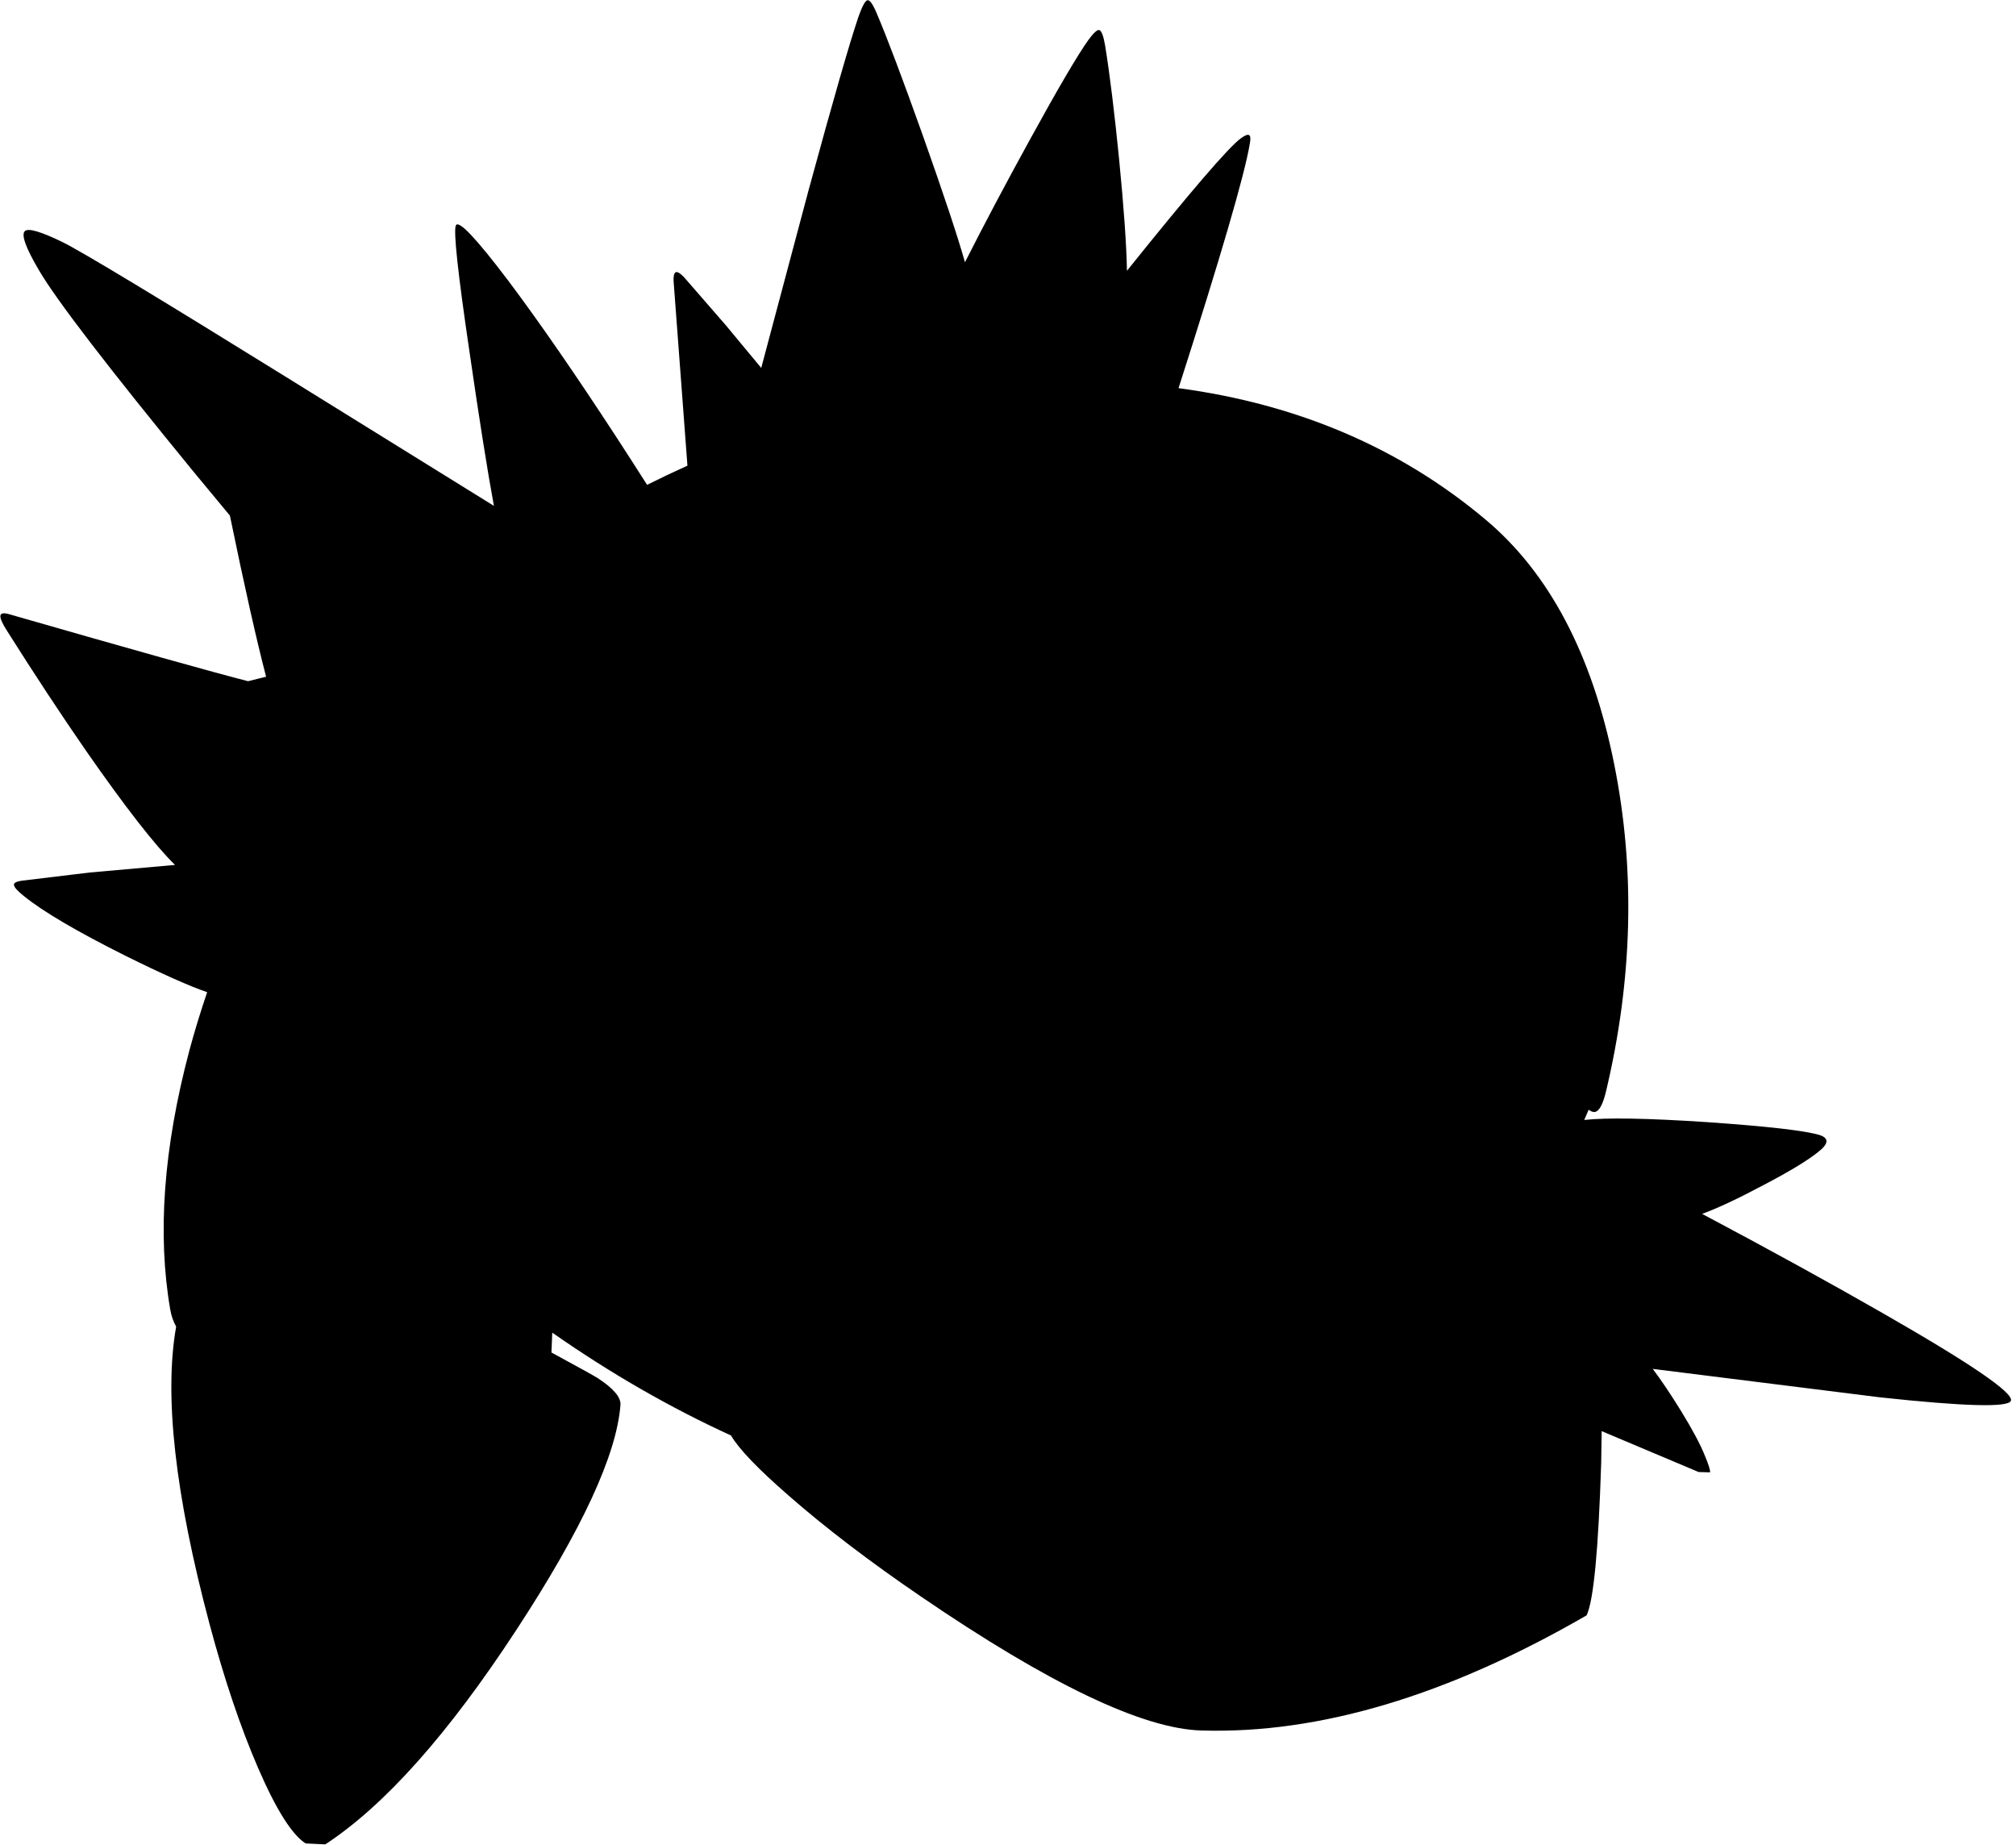 <?xml version="1.0" encoding="utf-8"?>
<!-- Generator: Adobe Illustrator 16.0.0, SVG Export Plug-In . SVG Version: 6.00 Build 0)  -->
<!DOCTYPE svg PUBLIC "-//W3C//DTD SVG 1.1//EN" "http://www.w3.org/Graphics/SVG/1.1/DTD/svg11.dtd">
<svg version="1.1" id="图层_1" xmlns="http://www.w3.org/2000/svg" xmlns:xlink="http://www.w3.org/1999/xlink" x="0px" y="0px"
	 width="319px" height="292px" viewBox="0 0 319 292" enable-background="new 0 0 319 292" xml:space="preserve">
<path d="M297.666,207.648c-8.211-4.705-17.654-9.895-28.334-15.568c2.469-0.9,5.673-2.402,9.611-4.505
	c4.104-2.136,7.008-3.888,8.711-5.257c1.701-1.301,1.801-2.202,0.3-2.703c-2.27-0.701-8.227-1.385-17.872-2.053
	c-9.399-0.622-15.865-0.735-19.4-0.343c0.227-0.524,0.459-1.063,0.699-1.623c0.359,0.266,0.671,0.39,0.93,0.364
	c0.701-0.066,1.303-1.135,1.803-3.203c4.238-17.789,4.672-35.076,1.302-51.863c-3.471-17.321-10.263-30.219-20.374-38.696
	c-13.504-11.337-29.697-18.25-48.557-20.778c6.685-20.841,10.444-33.719,11.262-38.593c0.166-0.834,0.133-1.318-0.101-1.452
	c-0.233-0.134-0.685,0.05-1.352,0.55c-1.936,1.435-7.926,8.41-17.972,20.925c-0.066-4.005-0.483-9.929-1.251-17.771
	c-0.734-7.375-1.469-13.333-2.202-17.871c-0.268-1.569-0.585-2.386-0.951-2.453c-0.301-0.067-0.852,0.434-1.652,1.502
	c-1.702,2.369-4.789,7.625-9.262,15.769c-3.871,7.042-7.309,13.533-10.312,19.474c-1.135-4.038-3.371-10.763-6.708-20.174
	c-3.204-8.978-5.624-15.385-7.259-19.223c-0.634-1.501-1.135-2.186-1.502-2.052c-0.333,0.1-0.784,0.935-1.352,2.503
	c-1.401,4.105-4.038,13.266-7.909,27.483l-7.509,28.184l-5.606-6.758l-6.658-7.659c-0.634-0.634-1.068-0.868-1.302-0.701
	c-0.233,0.133-0.333,0.601-0.3,1.401l2.189,29.182c-2.133,0.96-4.261,1.971-6.384,3.035c-1.548-2.433-3.142-4.917-4.816-7.487
	c-6.508-9.979-12.214-18.239-17.121-24.78c-5.073-6.708-7.843-9.645-8.31-8.811c-0.434,0.768,0.3,7.576,2.203,20.424
	c1.501,10.346,2.77,18.339,3.804,23.979L45.213,59.622C24.755,46.94,12.975,39.831,9.871,38.296
	c-3.371-1.635-5.34-2.219-5.907-1.752c-0.667,0.534,0.083,2.637,2.253,6.308c2.77,4.706,10.946,15.352,24.529,31.938l5.631,6.791
	c2.307,11.212,4.216,19.711,5.73,25.498c-0.929,0.224-1.881,0.461-2.855,0.714c-5.609-1.436-18.226-4.974-37.891-10.626
	c-0.868-0.233-1.301-0.117-1.301,0.351c0,0.434,0.35,1.202,1.051,2.303c4.338,6.875,8.527,13.232,12.565,19.073
	c6.208,8.911,10.879,14.901,14.017,17.972l-13.516,1.201l-10.813,1.302c-0.834,0.134-1.218,0.367-1.151,0.701
	c0.067,0.367,0.601,0.951,1.602,1.752c3.07,2.47,8.41,5.606,16.019,9.411c5.89,2.917,10.191,4.83,12.946,5.768
	c-1.035,3.065-1.997,6.159-2.833,9.3c-4.072,15.353-5.073,29.002-3.004,40.949c0.173,0.997,0.494,1.879,0.93,2.671
	c-1.93,10.89-0.177,26.561,5.277,47.039c2.336,8.744,4.889,16.319,7.659,22.728c2.87,6.641,5.39,10.646,7.559,12.014l3.104,0.15
	c9.378-6.141,19.457-17.454,30.236-33.94c10.379-15.853,15.869-27.716,16.47-35.593c0.1-1.201-1.101-2.619-3.604-4.255
	c-0.595-0.376-3.05-1.733-7.316-4.047c0.061-1.227,0.104-2.275,0.13-3.141c9.208,6.436,18.636,11.857,28.283,16.273
	c1.23,2.115,4.259,5.276,9.089,9.486c5.874,5.14,12.849,10.462,20.925,15.97c20.324,13.883,35.125,20.958,44.402,21.225
	c18.656,0.567,38.98-5.506,60.974-18.222c1.102-2.336,1.869-10.379,2.303-24.129l0.076-5.02l15.343,6.472l1.802,0.05
	c0.067-0.3-0.2-1.168-0.801-2.603c-0.7-1.77-1.952-4.122-3.755-7.059c-1.602-2.604-3.104-4.84-4.505-6.709l35.993,4.506
	c13.35,1.436,20.241,1.619,20.675,0.551C318.69,220.432,311.85,215.759,297.666,207.648z"/>
</svg>
